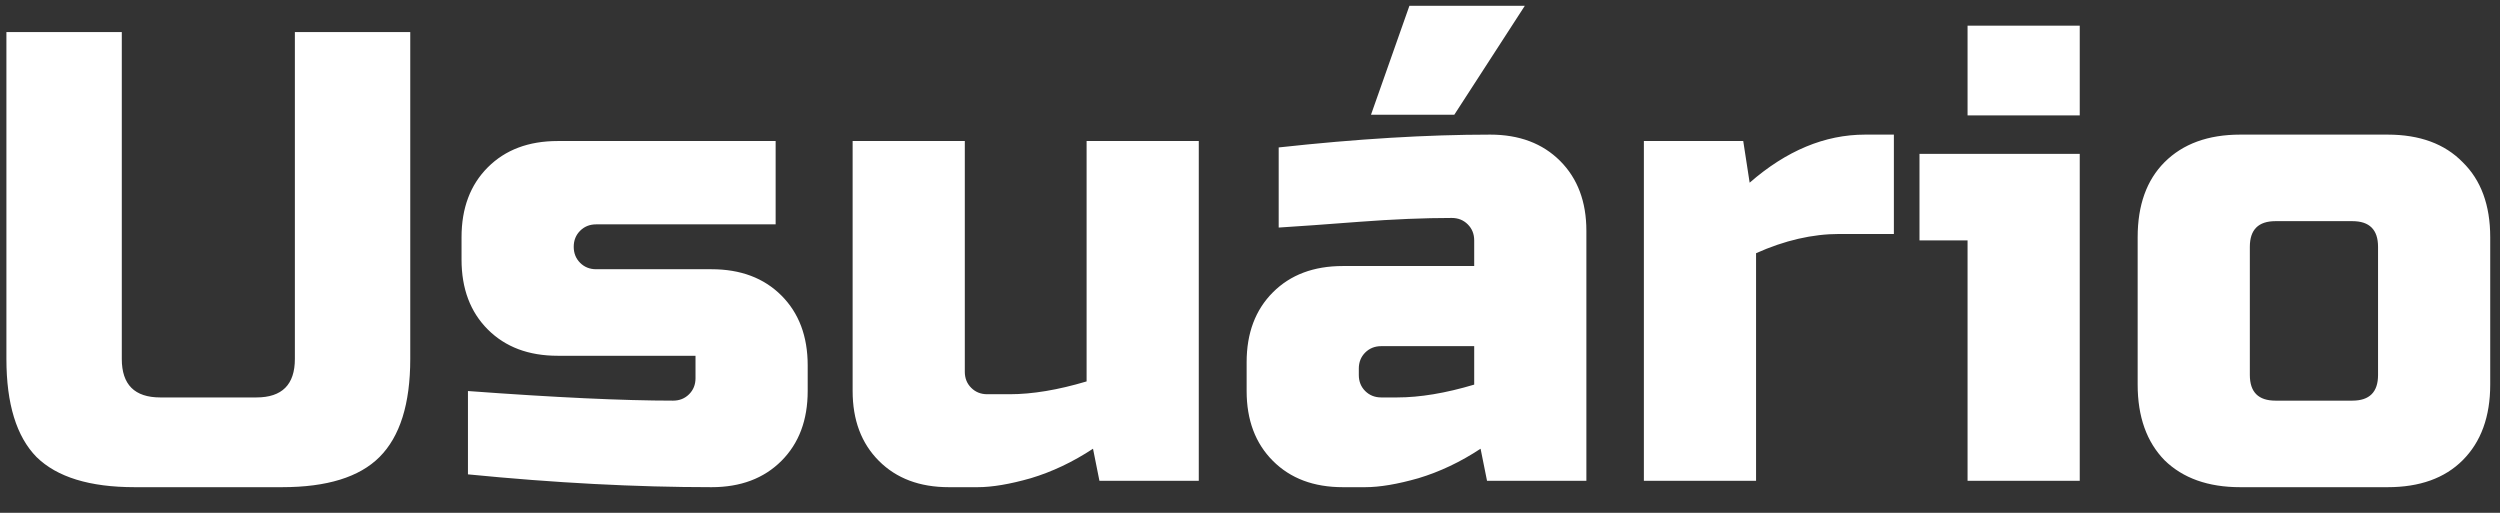 <svg width="78" height="16" viewBox="0 0 78 16" fill="none" xmlns="http://www.w3.org/2000/svg">
<rect x="0" y="0" width="78" height="16" fill="#333333" stroke="none"/>
<path d="M9.2 1H12.8V11.2C12.8 12.6 12.48 13.62 11.84 14.26C11.213 14.887 10.2 15.2 8.8 15.2H4.2C2.8 15.2 1.78 14.887 1.14 14.26C0.513 13.62 0.2 12.6 0.2 11.2V1H3.8V11.2C3.8 12 4.2 12.4 5 12.4H8C8.8 12.4 9.2 12 9.2 11.2V1ZM14.6 12.2C17.307 12.4 19.44 12.5 21 12.5C21.2 12.5 21.367 12.433 21.5 12.3C21.633 12.167 21.7 12 21.7 11.8V11.1H17.4C16.493 11.1 15.767 10.827 15.22 10.28C14.673 9.733 14.4 9.007 14.4 8.1V7.4C14.4 6.493 14.673 5.767 15.22 5.22C15.767 4.673 16.493 4.4 17.4 4.4H24.2V7H18.6C18.4 7 18.233 7.067 18.1 7.2C17.967 7.333 17.9 7.5 17.9 7.7C17.9 7.9 17.967 8.067 18.1 8.2C18.233 8.333 18.4 8.4 18.6 8.4H22.2C23.107 8.4 23.833 8.673 24.38 9.22C24.927 9.767 25.2 10.493 25.2 11.4V12.2C25.2 13.107 24.927 13.833 24.38 14.38C23.833 14.927 23.107 15.2 22.2 15.2C19.84 15.2 17.307 15.067 14.6 14.8V12.2ZM31.502 12.3C32.208 12.3 33.008 12.167 33.902 11.9V4.4H37.402V15H34.302L34.102 14C33.475 14.413 32.828 14.72 32.162 14.92C31.508 15.107 30.955 15.2 30.502 15.2H29.602C28.695 15.2 27.968 14.927 27.422 14.38C26.875 13.833 26.602 13.107 26.602 12.2V4.4H30.102V11.6C30.102 11.8 30.168 11.967 30.302 12.1C30.435 12.233 30.602 12.3 30.802 12.3H31.502ZM43.594 12.4C44.301 12.4 45.101 12.267 45.995 12V10.8H43.094C42.895 10.8 42.728 10.867 42.594 11C42.461 11.133 42.395 11.3 42.395 11.5V11.7C42.395 11.9 42.461 12.067 42.594 12.2C42.728 12.333 42.895 12.4 43.094 12.4H43.594ZM39.895 4.6C42.334 4.333 44.535 4.2 46.495 4.2C47.401 4.2 48.128 4.473 48.675 5.02C49.221 5.567 49.495 6.293 49.495 7.2V15H46.395L46.194 14C45.568 14.413 44.921 14.72 44.255 14.92C43.601 15.107 43.048 15.2 42.594 15.2H41.895C40.988 15.2 40.261 14.927 39.715 14.38C39.168 13.833 38.895 13.107 38.895 12.2V11.3C38.895 10.393 39.168 9.667 39.715 9.12C40.261 8.573 40.988 8.3 41.895 8.3H45.995V7.5C45.995 7.3 45.928 7.133 45.794 7C45.661 6.867 45.495 6.8 45.294 6.8C44.428 6.8 43.468 6.84 42.414 6.92C41.374 7 40.535 7.06 39.895 7.1V4.6ZM42.775 3.58L43.974 0.18H47.575L45.374 3.58H42.775ZM57.389 7.3C56.549 7.3 55.682 7.5 54.789 7.9V15H51.289V4.4H54.389L54.589 5.7C55.736 4.7 56.936 4.2 58.189 4.2H59.089V7.3H57.389ZM64.888 4.8V15H61.388V7.5H59.888V4.8H64.888ZM61.388 0.8H64.888V3.6H61.388V0.8ZM77.695 12C77.695 13 77.408 13.787 76.835 14.36C76.275 14.92 75.495 15.2 74.495 15.2H69.894C68.894 15.2 68.108 14.92 67.534 14.36C66.975 13.787 66.695 13 66.695 12V7.4C66.695 6.4 66.975 5.62 67.534 5.06C68.108 4.487 68.894 4.2 69.894 4.2H74.495C75.495 4.2 76.275 4.487 76.835 5.06C77.408 5.62 77.695 6.4 77.695 7.4V12ZM74.195 7.7C74.195 7.167 73.928 6.9 73.394 6.9H70.995C70.461 6.9 70.195 7.167 70.195 7.7V11.7C70.195 12.233 70.461 12.5 70.995 12.5H73.394C73.928 12.5 74.195 12.233 74.195 11.7V7.7Z" fill="white"/>
</svg>
